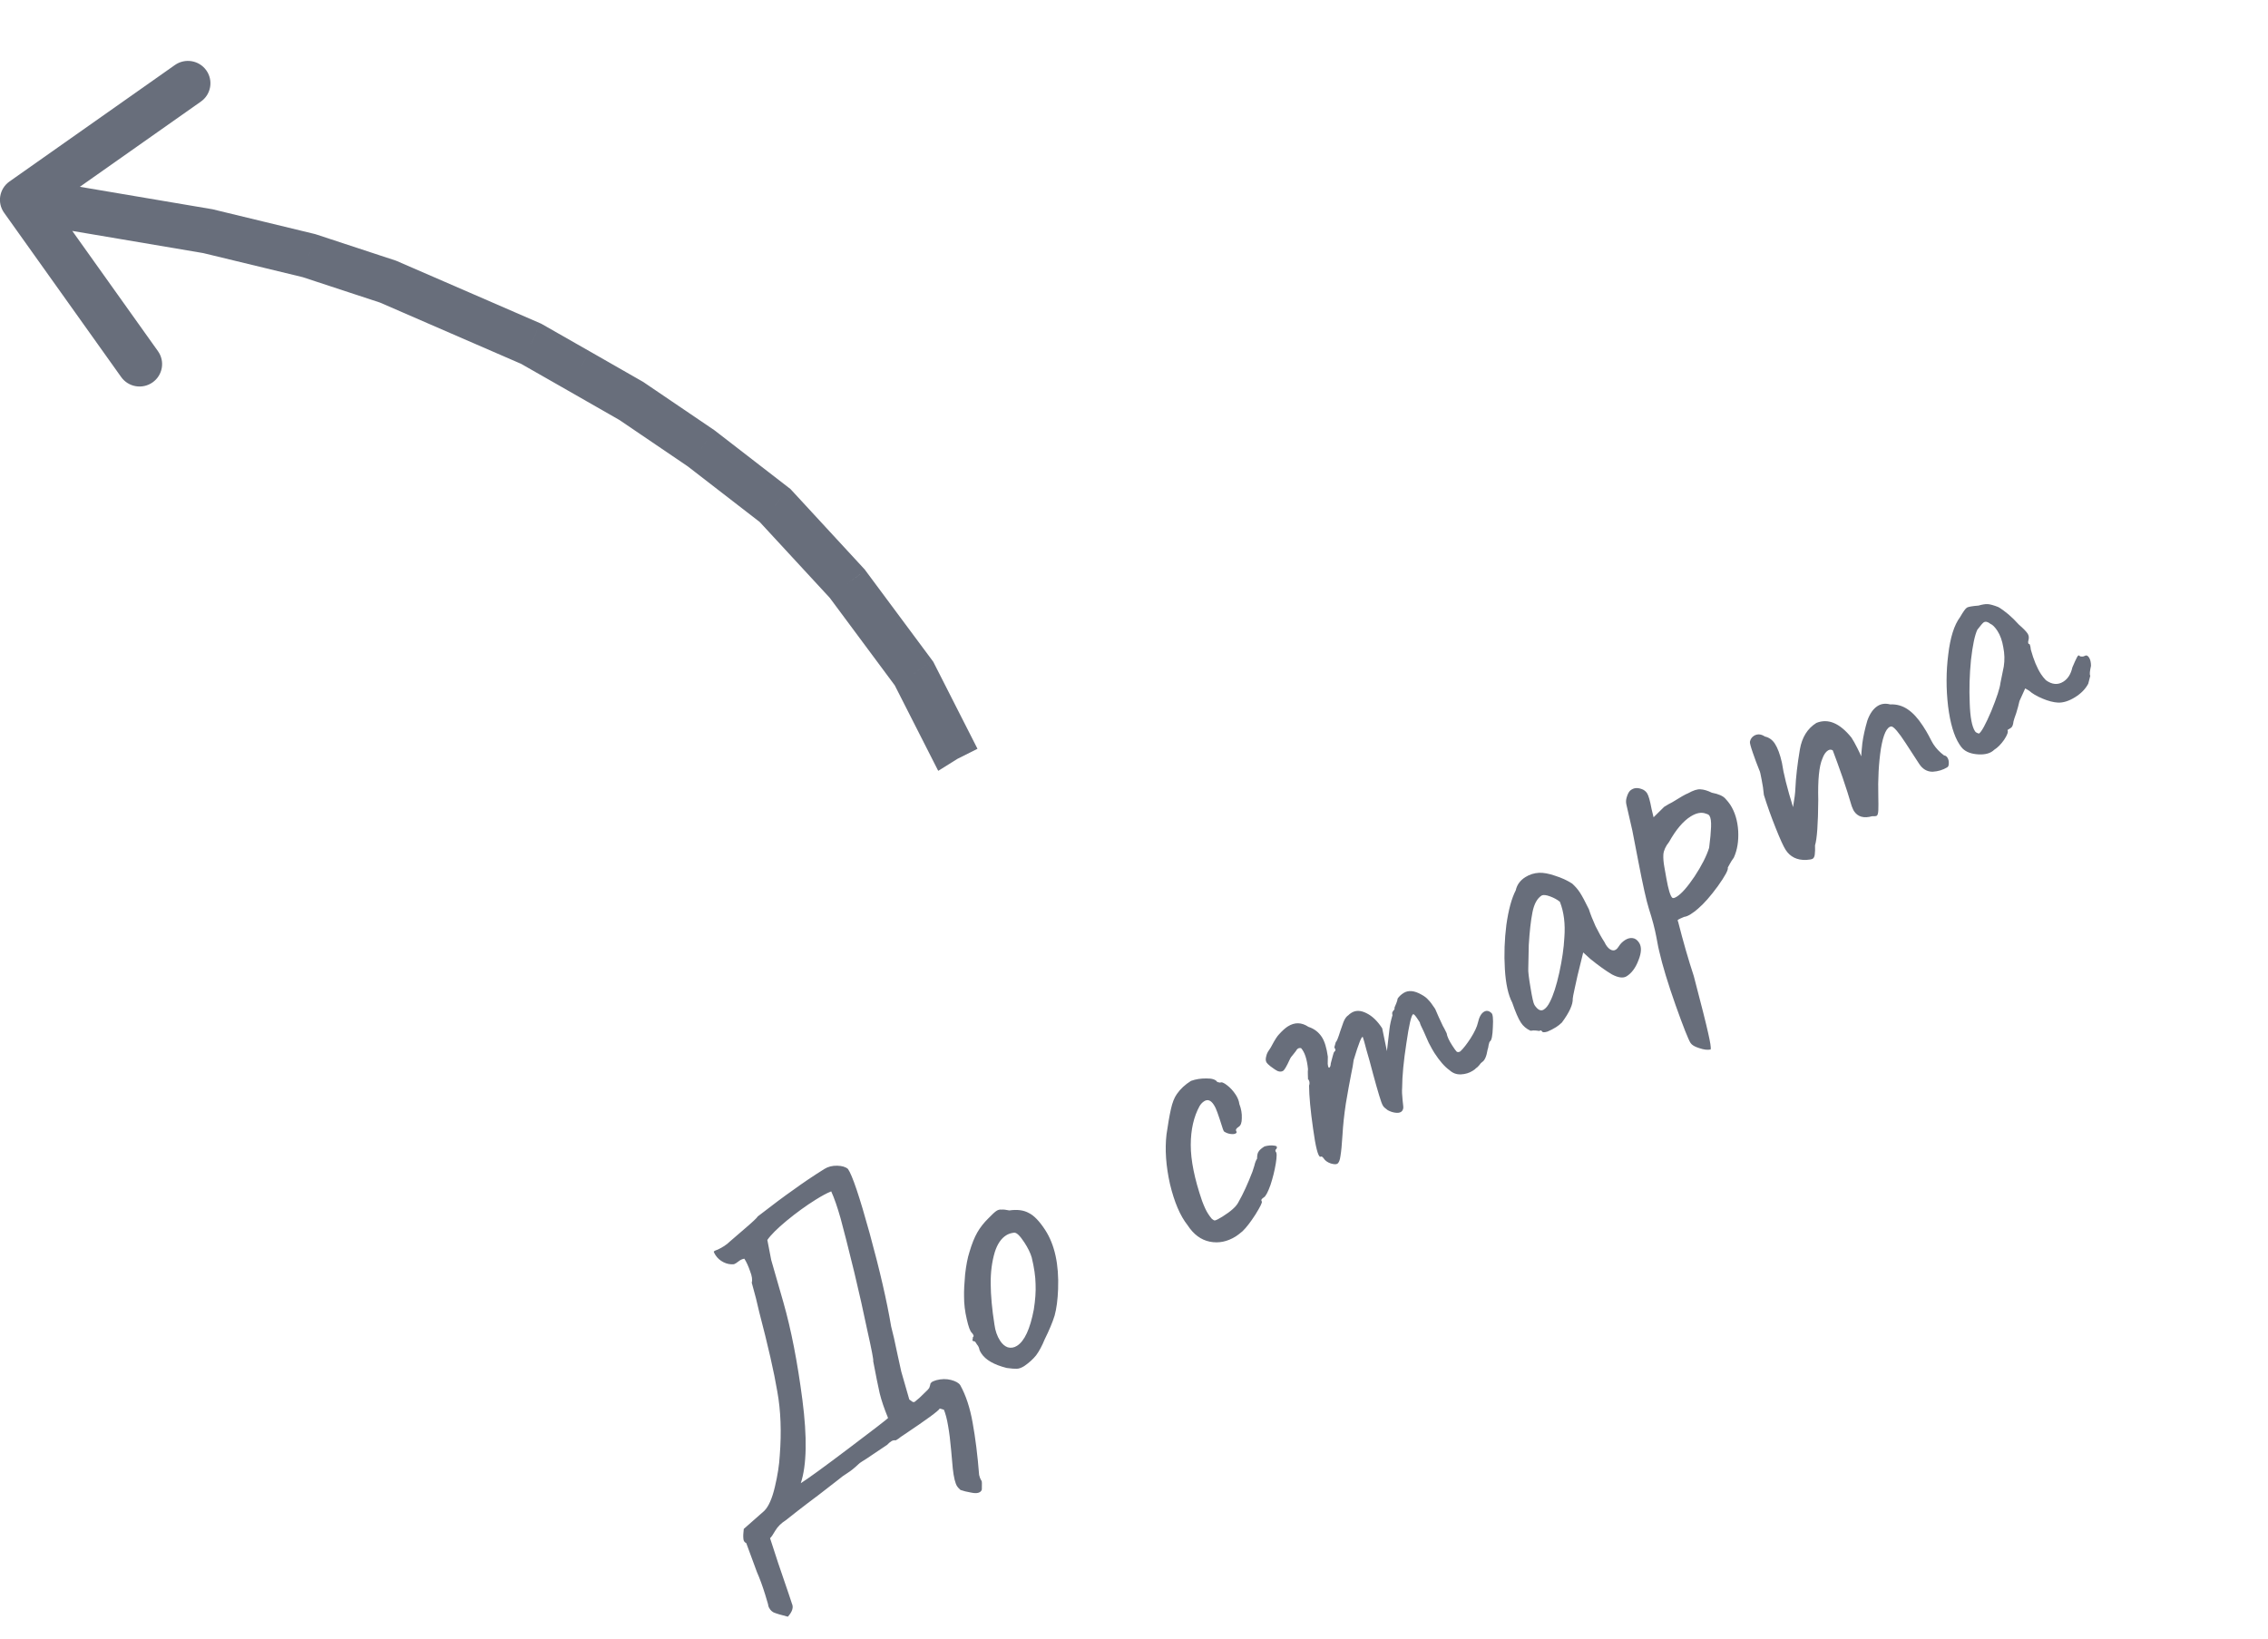 <svg width="101" height="73" viewBox="0 0 101 73" fill="none" xmlns="http://www.w3.org/2000/svg">
<path d="M41.694 61.475C41.927 61.414 42.147 61.411 42.354 61.465C42.561 61.52 42.697 61.597 42.763 61.698C43.014 62.149 43.197 62.707 43.314 63.37C43.437 64.043 43.534 64.818 43.603 65.695C43.625 65.794 43.656 65.874 43.695 65.935L43.715 65.965C43.728 65.985 43.731 66.111 43.724 66.342C43.713 66.391 43.682 66.431 43.631 66.463C43.55 66.514 43.417 66.52 43.233 66.479C43.056 66.449 42.902 66.41 42.772 66.364C42.699 66.297 42.65 66.243 42.624 66.203C42.539 66.072 42.474 65.808 42.43 65.41C42.419 65.305 42.394 65.036 42.358 64.606C42.321 64.176 42.275 63.809 42.22 63.503C42.171 63.208 42.109 62.971 42.035 62.791L41.85 62.737C41.801 62.838 41.268 63.229 40.251 63.909C40.149 63.973 40.071 64.029 40.016 64.077C39.955 64.115 39.915 64.141 39.894 64.153C39.817 64.145 39.753 64.157 39.703 64.189C39.631 64.233 39.567 64.288 39.509 64.353L38.567 64.985L38.384 65.1C38.313 65.144 38.261 65.184 38.226 65.22C38.049 65.388 37.889 65.516 37.747 65.605C37.584 65.707 37.444 65.81 37.324 65.913L36.468 66.577C36.112 66.843 35.796 67.083 35.52 67.298C35.245 67.513 35.07 67.651 34.995 67.712C34.792 67.84 34.635 67.994 34.525 68.177C34.425 68.353 34.347 68.465 34.293 68.513C34.494 69.152 34.774 69.989 35.133 71.024L35.267 71.429C35.345 71.592 35.285 71.786 35.086 72.009C34.779 71.933 34.565 71.868 34.445 71.816C34.336 71.757 34.257 71.658 34.209 71.518C34.235 71.558 34.189 71.389 34.071 71.01C33.953 70.631 33.833 70.303 33.71 70.026L33.233 68.732C33.153 68.697 33.11 68.632 33.105 68.536C33.093 68.43 33.099 68.284 33.122 68.1L34.036 67.294C34.227 67.103 34.384 66.75 34.506 66.234C34.629 65.719 34.702 65.248 34.725 64.823C34.806 63.781 34.77 62.834 34.616 61.982C34.472 61.123 34.203 59.94 33.808 58.431C33.73 58.069 33.62 57.636 33.477 57.131C33.513 57.009 33.489 56.84 33.405 56.624C33.325 56.391 33.239 56.204 33.147 56.063C33.056 56.077 32.968 56.118 32.884 56.186C32.809 56.247 32.743 56.288 32.685 56.31C32.524 56.326 32.368 56.296 32.219 56.22C32.069 56.144 31.952 56.041 31.866 55.91C31.821 55.839 31.793 55.786 31.784 55.749C31.818 55.714 31.877 55.684 31.961 55.659C32.049 55.618 32.139 55.569 32.23 55.512C32.342 55.442 32.432 55.371 32.501 55.3C32.545 55.258 32.756 55.076 33.133 54.755C33.511 54.433 33.715 54.241 33.747 54.179C34.413 53.663 34.947 53.264 35.351 52.983C35.759 52.685 36.212 52.38 36.71 52.068C36.873 51.966 37.063 51.917 37.281 51.922C37.499 51.927 37.659 51.975 37.762 52.067C37.955 52.342 38.278 53.301 38.731 54.943C39.178 56.574 39.496 57.954 39.685 59.081C39.758 59.347 39.853 59.769 39.972 60.346L40.136 61.093L40.493 62.334C40.523 62.358 40.564 62.389 40.617 62.426C40.663 62.454 40.702 62.458 40.733 62.439L40.942 62.265C41.02 62.188 41.104 62.107 41.192 62.023C41.291 61.933 41.354 61.865 41.382 61.82C41.403 61.764 41.422 61.695 41.441 61.613C41.441 61.613 41.446 61.61 41.456 61.603C41.469 61.581 41.487 61.563 41.507 61.55C41.537 61.531 41.6 61.506 41.694 61.475ZM38.885 60.623C38.909 60.594 38.819 60.126 38.616 59.22C38.423 58.307 38.267 57.605 38.147 57.114L38.039 56.651C37.772 55.558 37.57 54.764 37.434 54.269C37.291 53.764 37.152 53.362 37.016 53.065C36.833 53.137 36.6 53.262 36.315 53.441C35.888 53.708 35.46 54.019 35.032 54.372C34.613 54.719 34.327 55.005 34.172 55.229L34.344 56.12C34.36 56.167 34.541 56.797 34.887 58.01C35.233 59.223 35.514 60.668 35.732 62.344C35.95 64.02 35.926 65.26 35.661 66.063C35.977 65.865 36.686 65.35 37.79 64.516C38.894 63.683 39.48 63.231 39.548 63.16C39.377 62.743 39.252 62.375 39.174 62.056C39.099 61.721 39.002 61.243 38.885 60.623ZM45.614 60.845C45.492 60.922 45.383 60.962 45.285 60.966C45.188 60.971 45.037 60.959 44.833 60.931C44.268 60.789 43.891 60.573 43.701 60.281C43.656 60.211 43.628 60.157 43.618 60.121C43.603 60.031 43.568 59.954 43.511 59.89C43.466 59.82 43.436 59.775 43.423 59.755C43.356 59.74 43.32 59.727 43.313 59.717C43.3 59.697 43.3 59.676 43.314 59.653C43.321 59.62 43.324 59.59 43.321 59.564C43.382 59.526 43.366 59.458 43.274 59.36C43.201 59.292 43.127 59.091 43.052 58.755C42.97 58.41 42.931 58.074 42.932 57.747C42.926 57.496 42.942 57.168 42.979 56.762C43.026 56.35 43.09 56.02 43.171 55.771C43.278 55.407 43.395 55.114 43.523 54.892C43.65 54.671 43.815 54.461 44.016 54.264C44.187 54.087 44.307 53.976 44.379 53.931C44.45 53.886 44.524 53.868 44.601 53.877C44.682 53.869 44.797 53.881 44.947 53.914C45.301 53.863 45.59 53.901 45.816 54.028C46.046 54.139 46.288 54.391 46.544 54.783C46.969 55.437 47.161 56.315 47.12 57.417C47.102 57.895 47.05 58.289 46.965 58.597C46.873 58.896 46.724 59.251 46.52 59.662C46.404 59.947 46.278 60.182 46.141 60.367C46.007 60.535 45.832 60.695 45.614 60.845ZM46.038 58.328C46.105 57.904 46.132 57.526 46.117 57.196C46.112 56.859 46.055 56.463 45.945 56.008C45.885 55.805 45.776 55.583 45.619 55.342C45.422 55.04 45.27 54.894 45.163 54.905C45.029 54.919 44.91 54.957 44.809 55.021C44.585 55.161 44.417 55.408 44.303 55.762C44.172 56.198 44.111 56.676 44.119 57.195C44.121 57.703 44.176 58.306 44.286 59.002C44.322 59.276 44.405 59.514 44.536 59.716C44.634 59.867 44.748 59.965 44.878 60.011C45.019 60.05 45.155 60.029 45.287 59.946C45.623 59.736 45.873 59.197 46.038 58.328ZM55.335 54.839C55.206 54.948 55.105 55.025 55.034 55.07C54.658 55.305 54.273 55.384 53.878 55.306C53.483 55.227 53.152 54.982 52.884 54.569C52.555 54.153 52.295 53.544 52.103 52.743C51.922 51.937 51.87 51.197 51.948 50.526C52.013 50.075 52.077 49.701 52.143 49.406C52.208 49.11 52.297 48.884 52.41 48.728C52.565 48.504 52.774 48.309 53.039 48.143C53.248 48.069 53.475 48.032 53.72 48.035C53.975 48.031 54.139 48.084 54.211 48.195L54.336 48.222C54.397 48.184 54.502 48.224 54.651 48.343C54.793 48.452 54.92 48.592 55.032 48.763C55.123 48.904 55.176 49.041 55.191 49.173C55.275 49.39 55.311 49.6 55.301 49.805C55.301 50.003 55.256 50.131 55.164 50.188C55.053 50.258 55.016 50.323 55.055 50.384C55.082 50.424 55.074 50.457 55.034 50.482C54.983 50.514 54.902 50.522 54.792 50.507C54.681 50.491 54.585 50.452 54.502 50.391C54.482 50.361 54.447 50.263 54.396 50.096C54.345 49.93 54.284 49.748 54.214 49.552C54.166 49.412 54.112 49.297 54.053 49.207C53.922 49.005 53.781 48.953 53.628 49.048C53.547 49.099 53.478 49.17 53.423 49.261C53.16 49.738 53.029 50.316 53.028 50.996C53.026 51.676 53.194 52.506 53.53 53.485C53.624 53.738 53.713 53.93 53.798 54.06C53.863 54.161 53.921 54.238 53.97 54.292C54.03 54.34 54.073 54.362 54.1 54.36C54.164 54.348 54.277 54.291 54.44 54.189C54.816 53.953 55.051 53.742 55.145 53.556C55.359 53.181 55.569 52.724 55.776 52.184C55.797 52.128 55.825 52.039 55.861 51.918C55.89 51.787 55.93 51.684 55.981 51.609C55.981 51.453 56.004 51.347 56.052 51.288C56.093 51.22 56.18 51.144 56.312 51.062C56.471 51.019 56.614 51.007 56.741 51.027C56.861 51.036 56.894 51.086 56.839 51.178C56.809 51.197 56.795 51.219 56.798 51.246C56.801 51.273 56.805 51.291 56.812 51.301C56.865 51.338 56.865 51.515 56.813 51.831C56.761 52.147 56.682 52.465 56.576 52.786C56.464 53.098 56.367 53.279 56.286 53.33C56.245 53.355 56.213 53.383 56.189 53.412C56.165 53.441 56.166 53.476 56.192 53.516C56.218 53.556 56.123 53.75 55.906 54.099C55.692 54.431 55.502 54.677 55.335 54.839ZM59.266 51.823C59.119 51.773 59.013 51.698 58.948 51.598C58.895 51.517 58.844 51.493 58.793 51.525C58.693 51.503 58.587 51.087 58.476 50.279C58.359 49.461 58.299 48.819 58.296 48.353C58.317 48.297 58.322 48.238 58.309 48.175C58.29 48.102 58.27 48.072 58.25 48.084C58.251 48.041 58.249 47.972 58.243 47.876C58.238 47.78 58.24 47.694 58.248 47.619C58.205 47.178 58.102 46.867 57.941 46.685C57.874 46.671 57.819 46.684 57.774 46.726C57.74 46.762 57.721 46.788 57.718 46.804C57.704 46.827 57.661 46.882 57.589 46.969C57.521 47.041 57.469 47.115 57.434 47.194C57.299 47.491 57.2 47.659 57.139 47.697C57.078 47.736 57.003 47.74 56.913 47.712C56.833 47.677 56.721 47.605 56.579 47.496C56.49 47.425 56.432 47.369 56.406 47.329C56.36 47.258 56.355 47.163 56.39 47.041C56.412 46.943 56.454 46.853 56.515 46.772C56.581 46.674 56.622 46.606 56.639 46.566C56.775 46.312 56.881 46.146 56.96 46.068C57.11 45.903 57.241 45.786 57.353 45.716C57.658 45.525 57.963 45.532 58.268 45.737C58.522 45.819 58.721 45.97 58.865 46.191C58.989 46.382 59.078 46.673 59.132 47.064L59.127 47.386C59.136 47.466 59.147 47.516 59.16 47.536C59.173 47.556 59.185 47.563 59.195 47.556C59.236 47.531 59.258 47.467 59.263 47.365C59.282 47.282 59.308 47.181 59.344 47.059C59.373 46.928 59.403 46.853 59.433 46.834C59.443 46.827 59.455 46.812 59.469 46.79C59.476 46.757 59.46 46.71 59.421 46.65L59.485 46.419C59.526 46.393 59.592 46.231 59.684 45.933L59.827 45.525C59.886 45.374 59.962 45.27 60.053 45.213C60.077 45.184 60.12 45.15 60.181 45.112C60.374 44.991 60.6 44.998 60.86 45.132C61.113 45.257 61.344 45.48 61.553 45.802L61.763 46.818L61.88 45.81C61.9 45.642 61.943 45.444 62.011 45.218C61.992 45.145 61.994 45.094 62.018 45.065C62.046 45.019 62.065 44.993 62.075 44.987C62.085 44.98 62.092 44.969 62.096 44.953C62.109 44.93 62.11 44.908 62.097 44.888C62.118 44.833 62.146 44.766 62.181 44.687C62.219 44.592 62.239 44.523 62.239 44.48C62.304 44.383 62.393 44.299 62.505 44.229C62.718 44.095 62.985 44.119 63.304 44.302C63.437 44.374 63.538 44.452 63.607 44.536C63.68 44.604 63.782 44.739 63.913 44.94C64.016 45.187 64.131 45.44 64.257 45.701C64.284 45.741 64.339 45.848 64.423 46.022C64.444 46.164 64.53 46.351 64.681 46.582C64.772 46.723 64.836 46.81 64.873 46.844C64.919 46.872 64.973 46.866 65.034 46.828C65.167 46.702 65.319 46.508 65.491 46.244C65.667 45.964 65.775 45.734 65.815 45.553C65.869 45.307 65.957 45.145 66.079 45.069C66.191 44.998 66.302 45.014 66.411 45.116C66.48 45.157 66.504 45.369 66.481 45.752C66.468 46.128 66.426 46.338 66.355 46.383C66.334 46.395 66.313 46.451 66.292 46.55C66.28 46.642 66.266 46.708 66.248 46.747C66.2 47.046 66.12 47.231 66.008 47.301C65.967 47.327 65.921 47.377 65.869 47.452C65.821 47.51 65.772 47.555 65.721 47.587C65.707 47.61 65.66 47.647 65.578 47.697C65.426 47.793 65.252 47.845 65.058 47.854C64.863 47.863 64.693 47.799 64.547 47.664C64.335 47.514 64.111 47.258 63.876 46.896C63.817 46.805 63.732 46.653 63.621 46.439L63.393 45.923C63.289 45.72 63.234 45.591 63.228 45.538L63.14 45.403C63.029 45.232 62.958 45.156 62.927 45.175C62.846 45.226 62.747 45.656 62.63 46.466C62.506 47.266 62.443 47.928 62.441 48.453C62.429 48.588 62.436 48.775 62.462 49.013C62.492 49.235 62.5 49.358 62.486 49.38C62.472 49.446 62.439 49.495 62.388 49.527C62.327 49.565 62.242 49.576 62.131 49.56C62.021 49.545 61.911 49.508 61.801 49.449C61.695 49.374 61.625 49.311 61.593 49.261C61.547 49.19 61.489 49.035 61.419 48.796C61.343 48.547 61.249 48.216 61.138 47.804C61.034 47.402 60.939 47.058 60.853 46.772C60.777 46.48 60.724 46.287 60.691 46.194C60.646 46.123 60.509 46.464 60.282 47.215C60.259 47.399 60.224 47.598 60.177 47.812C60.1 48.2 60.019 48.647 59.934 49.153C59.858 49.654 59.809 50.117 59.785 50.542C59.758 50.984 59.728 51.3 59.694 51.491C59.671 51.675 59.624 51.79 59.553 51.835C59.502 51.866 59.406 51.863 59.266 51.823ZM69.553 45.547C69.465 45.63 69.38 45.698 69.298 45.749C69.166 45.831 69.038 45.898 68.913 45.948C68.781 45.988 68.702 45.988 68.676 45.947C68.657 45.917 68.638 45.9 68.622 45.897C68.605 45.893 68.581 45.901 68.551 45.92C68.534 45.916 68.487 45.91 68.41 45.902C68.333 45.893 68.249 45.896 68.159 45.911C67.975 45.827 67.831 45.705 67.727 45.544C67.615 45.373 67.488 45.078 67.344 44.659C67.165 44.318 67.055 43.82 67.016 43.165C66.976 42.51 66.999 41.852 67.083 41.19C67.178 40.522 67.317 40.01 67.501 39.654C67.555 39.407 67.699 39.211 67.933 39.065C68.116 38.95 68.318 38.887 68.54 38.875C68.735 38.867 68.971 38.91 69.247 39.005C69.534 39.095 69.789 39.211 70.012 39.355C70.15 39.48 70.266 39.613 70.357 39.754C70.456 39.905 70.589 40.154 70.758 40.501C70.825 40.714 70.923 40.964 71.053 41.251C71.192 41.532 71.324 41.768 71.449 41.959C71.52 42.112 71.605 42.222 71.705 42.287C71.798 42.342 71.88 42.347 71.951 42.302C72.002 42.27 72.048 42.22 72.09 42.152C72.159 42.038 72.254 41.943 72.376 41.866C72.488 41.796 72.599 41.769 72.71 41.785C72.82 41.8 72.915 41.868 72.993 41.989C73.111 42.17 73.102 42.431 72.965 42.771C72.839 43.105 72.664 43.342 72.44 43.483C72.288 43.578 72.07 43.552 71.787 43.403C71.508 43.238 71.187 43.008 70.822 42.712L70.505 42.423L70.252 43.452L70.127 44.019C70.069 44.282 70.04 44.435 70.039 44.478C70.051 44.739 69.889 45.095 69.553 45.547ZM69.02 44.628C69.172 44.334 69.312 43.9 69.439 43.325C69.565 42.749 69.641 42.228 69.665 41.759C69.712 41.15 69.645 40.618 69.465 40.165C69.346 40.069 69.201 39.99 69.031 39.927C68.861 39.864 68.737 39.849 68.659 39.884C68.456 40.011 68.318 40.261 68.245 40.632C68.171 41.004 68.117 41.491 68.08 42.095L68.058 43.149C68.049 43.268 68.083 43.551 68.159 43.999C68.23 44.436 68.287 44.69 68.333 44.761C68.477 44.982 68.615 45.051 68.748 44.968C68.849 44.904 68.94 44.791 69.02 44.628ZM76.182 46.745C76.044 46.775 75.873 46.754 75.67 46.684C75.473 46.623 75.345 46.547 75.286 46.457C75.188 46.306 74.965 45.745 74.619 44.772C74.279 43.81 74.035 43.007 73.888 42.363C73.872 42.316 73.83 42.109 73.763 41.741C73.695 41.373 73.582 40.947 73.426 40.465C73.318 40.122 73.161 39.42 72.957 38.359L72.693 36.995L72.425 35.825C72.403 35.725 72.408 35.623 72.44 35.518C72.475 35.397 72.517 35.307 72.565 35.248C72.579 35.226 72.611 35.198 72.662 35.166C72.804 35.077 72.979 35.081 73.185 35.178C73.255 35.22 73.309 35.27 73.349 35.331C73.414 35.431 73.481 35.666 73.549 36.034L73.638 36.403L74.109 35.938C74.251 35.849 74.371 35.78 74.469 35.733C74.835 35.504 75.071 35.37 75.175 35.333C75.406 35.203 75.589 35.145 75.727 35.157C75.874 35.164 76.043 35.214 76.233 35.308C76.527 35.364 76.727 35.451 76.832 35.569C76.931 35.677 77.003 35.766 77.049 35.837C77.259 36.159 77.378 36.551 77.407 37.014C77.43 37.467 77.365 37.862 77.212 38.199C77.136 38.302 77.076 38.397 77.031 38.482C76.986 38.566 76.957 38.62 76.943 38.643C76.975 38.736 76.826 39.014 76.497 39.475C76.171 39.92 75.879 40.252 75.62 40.471C75.531 40.554 75.421 40.638 75.289 40.721C75.177 40.791 75.081 40.83 75 40.838C74.865 40.894 74.777 40.935 74.736 40.961C74.706 40.98 74.704 41.009 74.73 41.05C74.96 41.953 75.194 42.763 75.43 43.478C75.768 44.767 75.981 45.611 76.068 46.009C76.162 46.417 76.2 46.663 76.182 46.745ZM74.466 39.983C74.502 40.017 74.571 40.002 74.672 39.938C74.886 39.805 75.149 39.505 75.462 39.04C75.779 38.559 75.995 38.133 76.112 37.762C76.162 37.377 76.19 37.069 76.198 36.838C76.208 36.59 76.184 36.421 76.125 36.331C76.099 36.291 76.053 36.263 75.986 36.248C75.786 36.161 75.554 36.2 75.289 36.366C74.954 36.576 74.634 36.954 74.33 37.498C74.172 37.696 74.087 37.884 74.074 38.062C74.065 38.224 74.08 38.412 74.12 38.628C74.16 38.844 74.189 39.009 74.208 39.125C74.294 39.609 74.38 39.895 74.466 39.983ZM86.575 33.648C86.635 33.653 86.685 33.685 86.724 33.746C86.77 33.816 86.79 33.903 86.785 34.005C86.784 34.091 86.763 34.146 86.722 34.172C86.529 34.293 86.308 34.36 86.06 34.374C85.815 34.372 85.617 34.255 85.466 34.024L84.858 33.089C84.55 32.616 84.341 32.372 84.231 32.356C84.026 32.371 83.869 32.703 83.761 33.351C83.664 33.993 83.625 34.703 83.646 35.483C83.652 35.734 83.652 35.933 83.647 36.078C83.641 36.223 83.618 36.308 83.577 36.334C83.546 36.353 83.479 36.36 83.375 36.354C83.001 36.461 82.729 36.384 82.559 36.122C82.539 36.092 82.507 36.02 82.462 35.907C82.347 35.511 82.21 35.081 82.05 34.614C81.883 34.138 81.739 33.74 81.617 33.421C81.547 33.379 81.476 33.381 81.405 33.426C81.303 33.489 81.219 33.613 81.153 33.796C81.01 34.127 80.949 34.738 80.972 35.63C80.964 36.697 80.916 37.371 80.828 37.653C80.835 37.818 80.831 37.955 80.816 38.064C80.805 38.156 80.773 38.218 80.723 38.25C80.682 38.275 80.586 38.293 80.435 38.303C80.029 38.317 79.724 38.168 79.521 37.856C79.423 37.705 79.272 37.374 79.07 36.865C78.866 36.355 78.693 35.868 78.55 35.406C78.53 35.178 78.497 34.951 78.45 34.725C78.407 34.483 78.373 34.342 78.346 34.302C78.25 34.065 78.153 33.807 78.057 33.527C77.961 33.248 77.918 33.083 77.929 33.034C77.955 32.919 78.013 32.833 78.105 32.775C78.257 32.68 78.421 32.69 78.597 32.806C78.781 32.847 78.929 32.953 79.04 33.124C79.164 33.315 79.269 33.596 79.353 33.968C79.423 34.449 79.588 35.11 79.849 35.951C79.912 35.586 79.947 35.309 79.953 35.121C79.975 34.626 80.041 34.047 80.153 33.382C80.246 32.843 80.49 32.449 80.887 32.2C81.407 31.988 81.928 32.206 82.451 32.855C82.53 32.976 82.618 33.133 82.715 33.327C82.806 33.511 82.863 33.631 82.885 33.688C82.887 33.602 82.903 33.407 82.935 33.104C82.977 32.795 83.051 32.458 83.158 32.094C83.27 31.782 83.423 31.566 83.616 31.445C83.779 31.343 83.964 31.32 84.171 31.374C84.463 31.361 84.727 31.436 84.963 31.6C85.192 31.754 85.414 31.997 85.63 32.329C85.741 32.5 85.825 32.639 85.88 32.745C85.99 32.959 86.062 33.092 86.095 33.142C86.219 33.333 86.379 33.502 86.575 33.648ZM88.81 33.394C88.653 33.549 88.419 33.618 88.107 33.601C87.795 33.584 87.56 33.498 87.402 33.342C87.365 33.308 87.318 33.246 87.259 33.156C87.017 32.784 86.848 32.217 86.753 31.455C86.662 30.677 86.664 29.911 86.76 29.157C86.85 28.392 87.025 27.837 87.286 27.489C87.427 27.245 87.529 27.103 87.59 27.065C87.651 27.027 87.824 26.996 88.11 26.973C88.278 26.924 88.414 26.902 88.518 26.908C88.622 26.914 88.779 26.957 88.989 27.038C89.291 27.216 89.598 27.478 89.907 27.822C90.106 27.995 90.234 28.126 90.293 28.217C90.346 28.297 90.361 28.387 90.339 28.485C90.336 28.502 90.329 28.535 90.318 28.584C90.317 28.627 90.323 28.659 90.336 28.679C90.343 28.689 90.356 28.687 90.376 28.675C90.383 28.685 90.394 28.713 90.41 28.76C90.42 28.796 90.429 28.854 90.438 28.934C90.564 29.392 90.716 29.757 90.893 30.029C90.952 30.119 91.024 30.209 91.11 30.297C91.382 30.494 91.64 30.517 91.884 30.364C92.087 30.236 92.222 30.025 92.287 29.729C92.377 29.516 92.445 29.368 92.49 29.283C92.539 29.182 92.586 29.166 92.632 29.236C92.649 29.24 92.679 29.243 92.722 29.244C92.766 29.245 92.803 29.235 92.834 29.216C92.905 29.172 92.97 29.195 93.029 29.285C93.088 29.376 93.117 29.499 93.118 29.654C93.093 29.769 93.076 29.864 93.068 29.94C93.06 30.016 93.066 30.069 93.086 30.099L92.995 30.454C92.873 30.685 92.68 30.884 92.416 31.05C92.141 31.222 91.887 31.303 91.652 31.295C91.444 31.283 91.212 31.224 90.956 31.115C90.699 31.007 90.501 30.89 90.363 30.765L90.188 30.662L89.932 31.226C89.896 31.39 89.848 31.569 89.788 31.762C89.721 31.946 89.68 32.07 89.666 32.136C89.65 32.287 89.612 32.382 89.55 32.421L89.398 32.516C89.444 32.587 89.394 32.731 89.25 32.949C89.109 33.15 88.963 33.299 88.81 33.394ZM88.127 32.675C88.239 32.605 88.422 32.271 88.677 31.672C88.925 31.064 89.061 30.646 89.085 30.419L89.233 29.689C89.278 29.406 89.27 29.12 89.212 28.831C89.163 28.536 89.076 28.293 88.952 28.102C88.84 27.931 88.736 27.826 88.64 27.788C88.52 27.692 88.42 27.67 88.339 27.721C88.298 27.747 88.204 27.855 88.057 28.047C87.942 28.289 87.848 28.737 87.773 29.393C87.709 30.042 87.69 30.684 87.717 31.318C87.737 31.943 87.815 32.361 87.953 32.572C87.972 32.602 88.002 32.626 88.042 32.644C88.082 32.661 88.111 32.672 88.127 32.675Z" fill="#686E7B"/>
<path d="M23.656 15.313L24.058 14.399L24.108 14.421L24.155 14.448L23.656 15.313ZM20.47 13.929L20.872 13.015L20.872 13.015L20.47 13.929ZM17.283 12.546L17.599 11.599L17.643 11.614L17.685 11.632L17.283 12.546ZM34.516 22.515L35.132 21.728L35.198 21.779L35.255 21.84L34.516 22.515ZM31.231 19.975L31.797 19.151L31.823 19.169L31.847 19.188L31.231 19.975ZM28.117 17.861L28.618 16.997L28.651 17.016L28.683 17.038L28.117 17.861ZM40.705 30.003L41.512 29.41L41.562 29.478L41.6 29.553L40.705 30.003ZM37.731 25.998L38.47 25.324L38.507 25.363L38.538 25.406L37.731 25.998ZM25.767 16.517L26.266 15.652L26.267 15.652L25.767 16.517ZM42.634 33.801L41.785 34.332L41.76 34.293L41.739 34.251L42.634 33.801ZM9.256 10.296L9.425 9.314L9.46 9.319L9.494 9.328L9.256 10.296ZM0.182 9.475C-0.138 9.026 -0.031 8.404 0.421 8.085L7.789 2.896C8.241 2.578 8.867 2.684 9.187 3.133C9.507 3.582 9.4 4.204 8.948 4.523L2.399 9.135L7.035 15.642C7.355 16.091 7.248 16.713 6.795 17.032C6.343 17.35 5.717 17.244 5.397 16.795L0.182 9.475ZM13.76 11.387L13.998 10.418L14.037 10.428L14.076 10.44L13.76 11.387ZM23.253 16.226L20.067 14.843L20.872 13.015L24.058 14.399L23.253 16.226ZM20.067 14.843L16.881 13.459L17.685 11.632L20.872 13.015L20.067 14.843ZM33.899 23.302L30.614 20.762L31.847 19.188L35.132 21.728L33.899 23.302ZM30.665 20.798L27.551 18.684L28.683 17.038L31.797 19.151L30.665 20.798ZM39.897 30.595L36.924 26.591L38.538 25.406L41.512 29.41L39.897 30.595ZM36.992 26.672L33.776 23.189L35.255 21.84L38.47 25.324L36.992 26.672ZM27.616 18.725L25.266 17.381L26.267 15.652L28.618 16.997L27.616 18.725ZM25.267 17.381L23.156 16.177L24.155 14.448L26.266 15.652L25.267 17.381ZM41.785 34.333L41.785 34.332L43.484 33.271L43.484 33.272L41.785 34.333ZM41.739 34.251L39.809 30.453L41.6 29.553L43.53 33.352L41.739 34.251ZM9.087 11.279L0.831 9.881L1.17 7.916L9.425 9.314L9.087 11.279ZM16.968 13.492L13.444 12.333L14.076 10.44L17.599 11.599L16.968 13.492ZM13.522 12.355L9.018 11.265L9.494 9.328L13.998 10.418L13.522 12.355Z" fill="#686E7B"/>
</svg>
